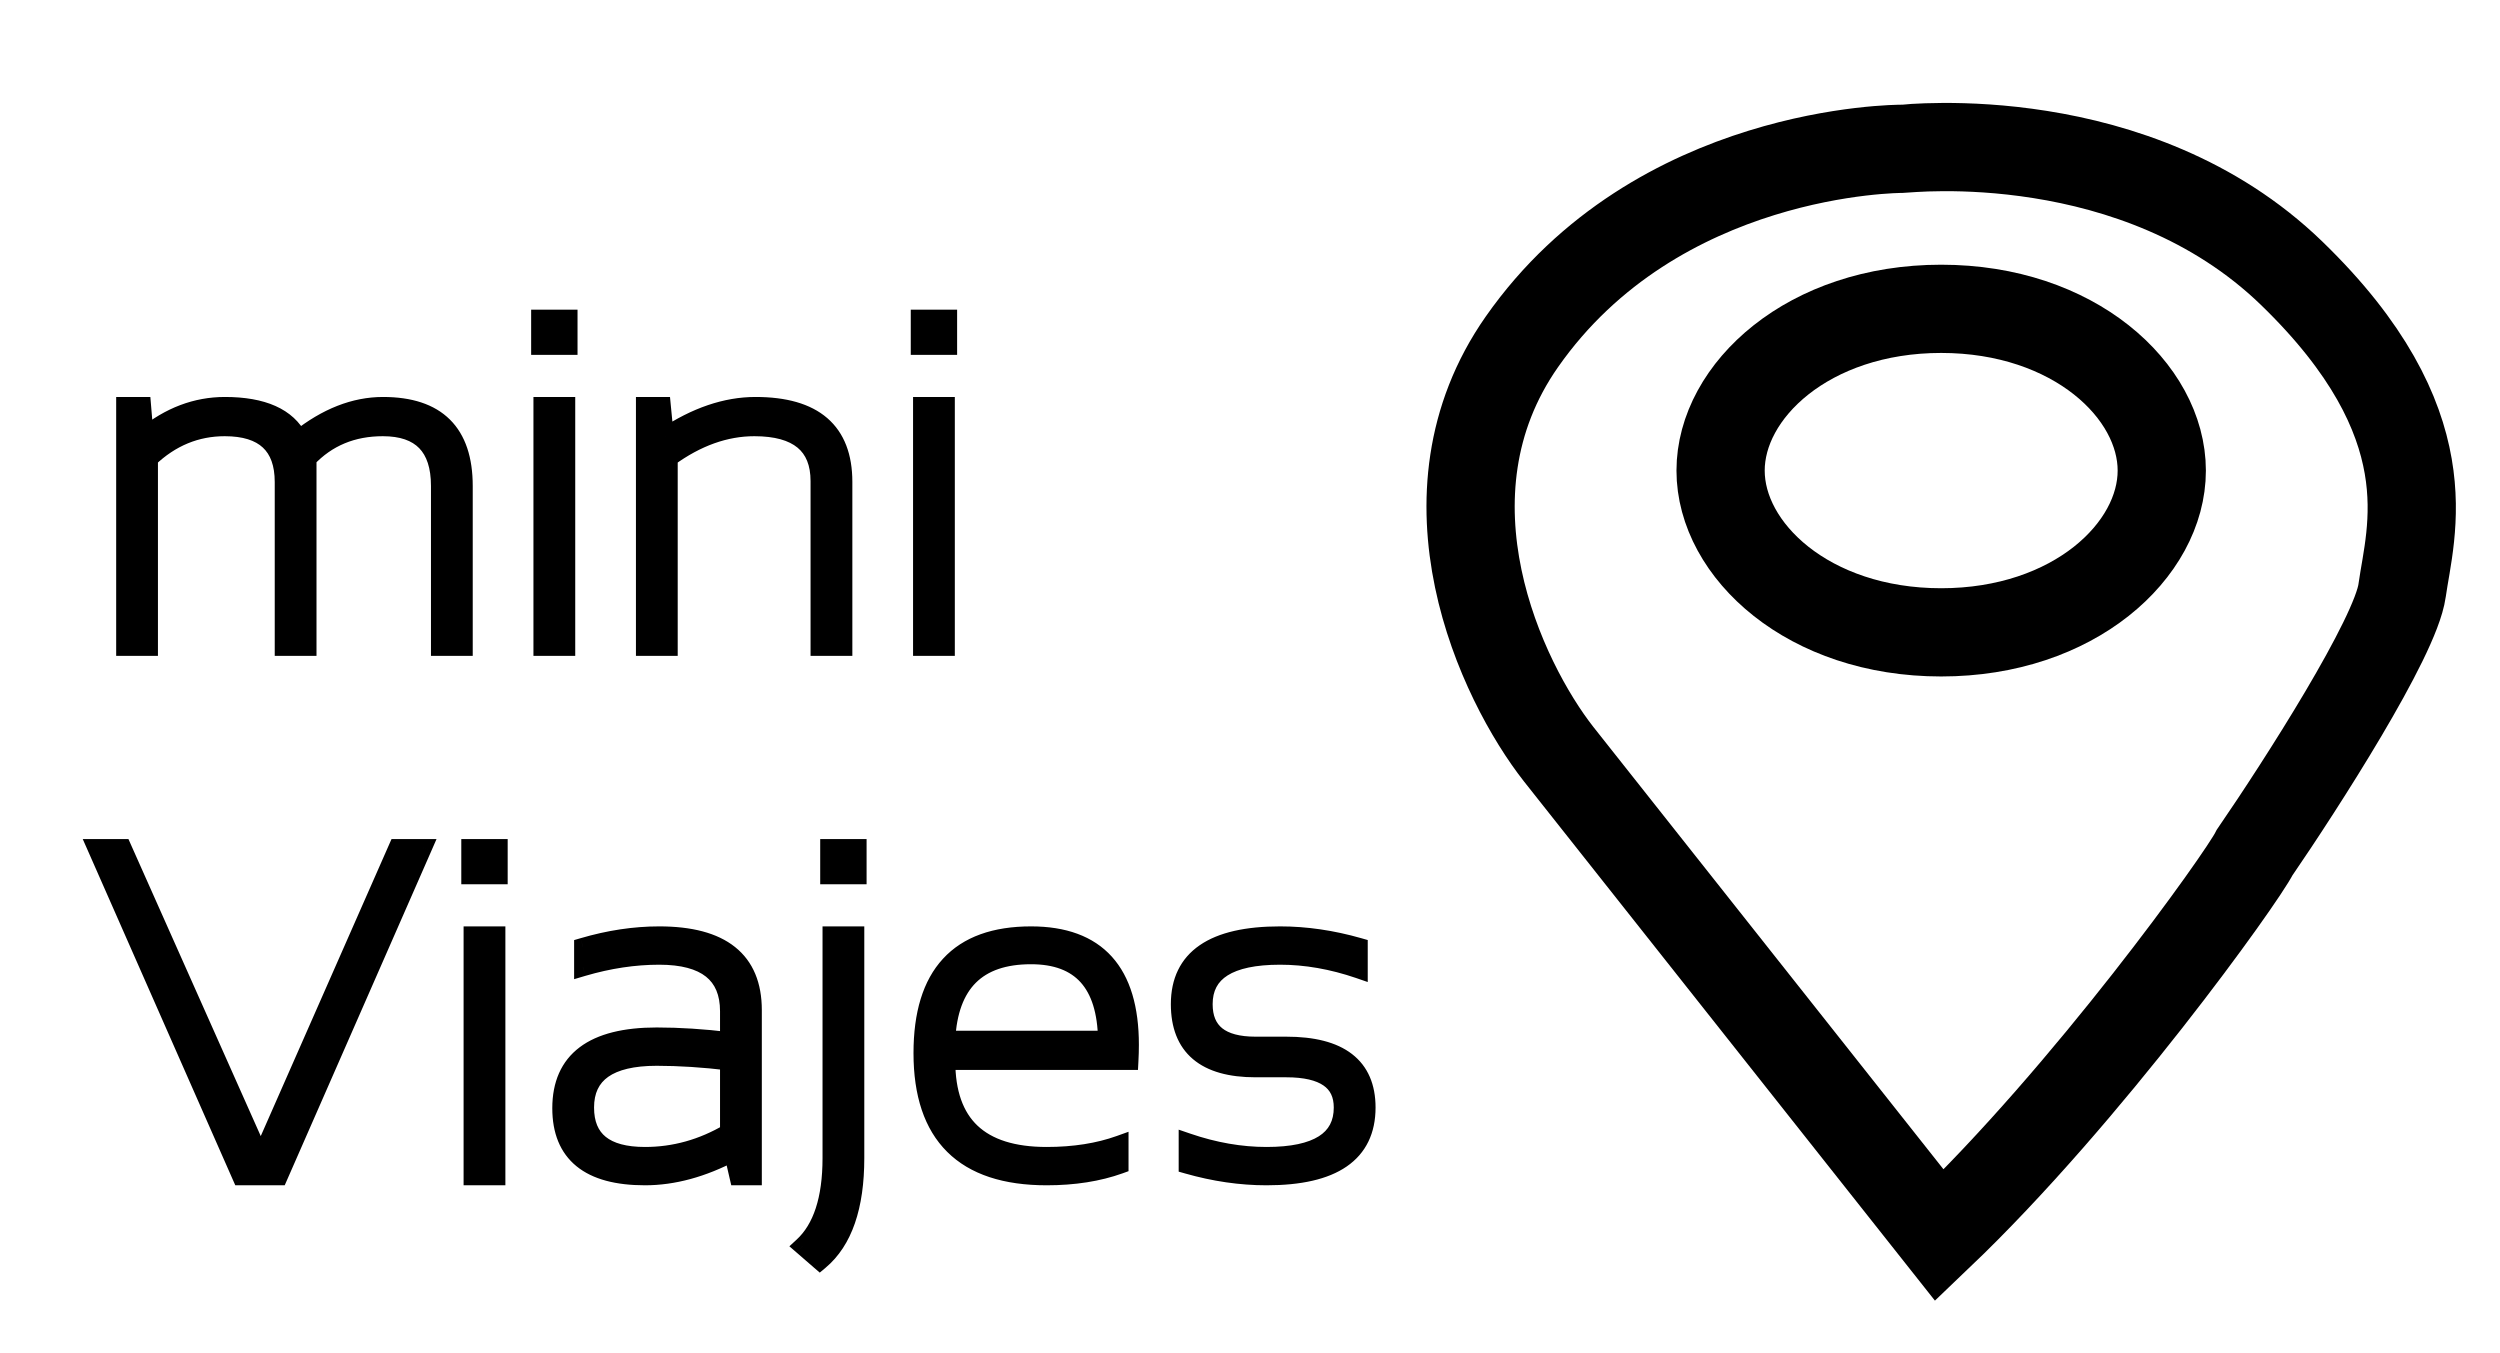 <svg width="85" height="46" viewBox="0 0 85 46" fill="none" xmlns="http://www.w3.org/2000/svg">
<path d="M4.25 22V13.797H4.836L4.922 14.828C5.76 14.141 6.669 13.797 7.648 13.797C8.94 13.797 9.776 14.172 10.156 14.922C11.099 14.172 12.055 13.797 13.023 13.797C14.857 13.797 15.773 14.706 15.773 16.523V22H14.953V16.523C14.953 15.195 14.307 14.531 13.016 14.531C11.984 14.531 11.133 14.885 10.461 15.594V22H9.641V16.391C9.641 15.151 8.974 14.531 7.641 14.531C6.672 14.531 5.815 14.885 5.07 15.594V22H4.25ZM19.336 10.828V11.766H18.359V10.828H19.336ZM19.258 13.797V22H18.438V13.797H19.258ZM21.922 22V13.797H22.508L22.609 14.844C23.656 14.146 24.682 13.797 25.688 13.797C27.682 13.797 28.68 14.659 28.68 16.383V22H27.859V16.359C27.859 15.141 27.122 14.531 25.648 14.531C24.664 14.531 23.695 14.878 22.742 15.57V22H21.922ZM32.242 10.828V11.766H31.266V10.828H32.242ZM32.164 13.797V22H31.344V13.797H32.164ZM14.383 28.828L9.484 40H8.195L3.273 28.828H4.172L8.867 39.367L13.508 28.828H14.383ZM16.961 28.828V29.766H15.984V28.828H16.961ZM16.883 31.797V40H16.062V31.797H16.883ZM19.078 37.68C19.078 36.05 20.162 35.234 22.328 35.234C23.094 35.234 23.912 35.286 24.781 35.391V34.383C24.781 33.128 23.992 32.5 22.414 32.5C21.57 32.5 20.706 32.63 19.82 32.891V32.188C20.706 31.927 21.57 31.797 22.414 31.797C24.539 31.797 25.602 32.646 25.602 34.344V40H25.102L24.914 39.188C23.888 39.729 22.893 40 21.93 40C20.029 40 19.078 39.227 19.078 37.68ZM22.328 35.938C20.708 35.938 19.898 36.51 19.898 37.656C19.898 38.75 20.576 39.297 21.93 39.297C22.93 39.297 23.88 39.031 24.781 38.5V36.094C23.912 35.99 23.094 35.938 22.328 35.938ZM29.164 28.828V29.766H28.188V28.828H29.164ZM29.086 31.797V39.375C29.086 41.031 28.682 42.198 27.875 42.875L27.289 42.367C27.94 41.768 28.266 40.771 28.266 39.375V31.797H29.086ZM35.055 31.797C37.3 31.797 38.422 33.039 38.422 35.523C38.422 35.7 38.417 35.885 38.406 36.078H32.18C32.18 38.224 33.315 39.297 35.586 39.297C36.518 39.297 37.346 39.167 38.07 38.906V39.609C37.346 39.87 36.518 40 35.586 40C32.768 40 31.359 38.602 31.359 35.805C31.359 33.133 32.591 31.797 35.055 31.797ZM32.18 35.344H37.633C37.602 33.438 36.742 32.484 35.055 32.484C33.232 32.484 32.273 33.438 32.18 35.344ZM40.375 39.609V38.828C41.286 39.141 42.182 39.297 43.062 39.297C44.786 39.297 45.648 38.75 45.648 37.656C45.648 36.771 45.01 36.328 43.734 36.328H42.688C40.969 36.328 40.109 35.599 40.109 34.141C40.109 32.578 41.247 31.797 43.523 31.797C44.398 31.797 45.292 31.927 46.203 32.188V32.969C45.292 32.656 44.398 32.5 43.523 32.5C41.794 32.5 40.93 33.047 40.93 34.141C40.93 35.078 41.516 35.547 42.688 35.547H43.734C45.557 35.547 46.469 36.25 46.469 37.656C46.469 39.219 45.333 40 43.062 40C42.182 40 41.286 39.87 40.375 39.609Z" fill="black"/>
<path d="M4.25 22H3.95V22.3H4.25V22ZM4.25 13.797V13.497H3.95V13.797H4.25ZM4.836 13.797L5.135 13.772L5.112 13.497H4.836V13.797ZM4.922 14.828L4.623 14.853L4.67 15.422L5.112 15.06L4.922 14.828ZM10.156 14.922L9.889 15.057L10.055 15.386L10.343 15.157L10.156 14.922ZM15.773 22V22.3H16.073V22H15.773ZM14.953 22H14.653V22.3H14.953V22ZM10.461 15.594L10.243 15.387L10.161 15.474V15.594H10.461ZM10.461 22V22.3H10.761V22H10.461ZM9.641 22H9.341V22.3H9.641V22ZM5.07 15.594L4.864 15.376L4.77 15.465V15.594H5.07ZM5.07 22V22.3H5.37V22H5.07ZM4.55 22V13.797H3.95V22H4.55ZM4.25 14.097H4.836V13.497H4.25V14.097ZM4.537 13.822L4.623 14.853L5.221 14.803L5.135 13.772L4.537 13.822ZM5.112 15.06C5.903 14.412 6.746 14.097 7.648 14.097V13.497C6.592 13.497 5.618 13.87 4.732 14.596L5.112 15.06ZM7.648 14.097C8.894 14.097 9.584 14.457 9.889 15.057L10.424 14.786C9.968 13.887 8.986 13.497 7.648 13.497V14.097ZM10.343 15.157C11.246 14.438 12.138 14.097 13.023 14.097V13.497C11.972 13.497 10.952 13.905 9.969 14.687L10.343 15.157ZM13.023 14.097C13.895 14.097 14.493 14.313 14.875 14.692C15.256 15.07 15.473 15.662 15.473 16.523H16.073C16.073 15.568 15.832 14.796 15.297 14.265C14.763 13.736 13.986 13.497 13.023 13.497V14.097ZM15.473 16.523V22H16.073V16.523H15.473ZM15.773 21.7H14.953V22.3H15.773V21.7ZM15.253 22V16.523H14.653V22H15.253ZM15.253 16.523C15.253 15.815 15.081 15.229 14.684 14.82C14.285 14.41 13.71 14.231 13.016 14.231V14.831C13.613 14.831 14.007 14.984 14.254 15.239C14.502 15.494 14.653 15.904 14.653 16.523H15.253ZM13.016 14.231C11.907 14.231 10.975 14.616 10.243 15.387L10.679 15.8C11.29 15.155 12.062 14.831 13.016 14.831V14.231ZM10.161 15.594V22H10.761V15.594H10.161ZM10.461 21.7H9.641V22.3H10.461V21.7ZM9.941 22V16.391H9.341V22H9.941ZM9.941 16.391C9.941 15.719 9.759 15.161 9.345 14.776C8.935 14.395 8.348 14.231 7.641 14.231V14.831C8.266 14.831 8.68 14.977 8.936 15.216C9.189 15.451 9.341 15.823 9.341 16.391H9.941ZM7.641 14.231C6.59 14.231 5.66 14.619 4.864 15.376L5.277 15.811C5.97 15.152 6.754 14.831 7.641 14.831V14.231ZM4.77 15.594V22H5.37V15.594H4.77ZM5.07 21.7H4.25V22.3H5.07V21.7ZM19.336 10.828H19.636V10.528H19.336V10.828ZM19.336 11.766V12.066H19.636V11.766H19.336ZM18.359 11.766H18.059V12.066H18.359V11.766ZM18.359 10.828V10.528H18.059V10.828H18.359ZM19.258 13.797H19.558V13.497H19.258V13.797ZM19.258 22V22.3H19.558V22H19.258ZM18.438 22H18.137V22.3H18.438V22ZM18.438 13.797V13.497H18.137V13.797H18.438ZM19.036 10.828V11.766H19.636V10.828H19.036ZM19.336 11.466H18.359V12.066H19.336V11.466ZM18.659 11.766V10.828H18.059V11.766H18.659ZM18.359 11.128H19.336V10.528H18.359V11.128ZM18.958 13.797V22H19.558V13.797H18.958ZM19.258 21.7H18.438V22.3H19.258V21.7ZM18.738 22V13.797H18.137V22H18.738ZM18.438 14.097H19.258V13.497H18.438V14.097ZM21.922 22H21.622V22.3H21.922V22ZM21.922 13.797V13.497H21.622V13.797H21.922ZM22.508 13.797L22.806 13.768L22.78 13.497H22.508V13.797ZM22.609 14.844L22.311 14.873L22.359 15.371L22.776 15.093L22.609 14.844ZM28.68 22V22.3H28.98V22H28.68ZM27.859 22H27.559V22.3H27.859V22ZM22.742 15.57L22.566 15.328L22.442 15.418V15.57H22.742ZM22.742 22V22.3H23.042V22H22.742ZM22.222 22V13.797H21.622V22H22.222ZM21.922 14.097H22.508V13.497H21.922V14.097ZM22.209 13.826L22.311 14.873L22.908 14.815L22.806 13.768L22.209 13.826ZM22.776 15.093C23.786 14.42 24.755 14.097 25.688 14.097V13.497C24.61 13.497 23.527 13.872 22.443 14.594L22.776 15.093ZM25.688 14.097C26.648 14.097 27.313 14.305 27.735 14.67C28.149 15.028 28.38 15.579 28.38 16.383H28.98C28.98 15.462 28.711 14.721 28.128 14.216C27.553 13.719 26.721 13.497 25.688 13.497V14.097ZM28.38 16.383V22H28.98V16.383H28.38ZM28.68 21.7H27.859V22.3H28.68V21.7ZM28.159 22V16.359H27.559V22H28.159ZM28.159 16.359C28.159 15.687 27.953 15.134 27.498 14.757C27.053 14.389 26.419 14.231 25.648 14.231V14.831C26.352 14.831 26.823 14.978 27.116 15.22C27.397 15.452 27.559 15.813 27.559 16.359H28.159ZM25.648 14.231C24.589 14.231 23.56 14.605 22.566 15.328L22.919 15.813C23.831 15.15 24.739 14.831 25.648 14.831V14.231ZM22.442 15.57V22H23.042V15.57H22.442ZM22.742 21.7H21.922V22.3H22.742V21.7ZM32.242 10.828H32.542V10.528H32.242V10.828ZM32.242 11.766V12.066H32.542V11.766H32.242ZM31.266 11.766H30.966V12.066H31.266V11.766ZM31.266 10.828V10.528H30.966V10.828H31.266ZM32.164 13.797H32.464V13.497H32.164V13.797ZM32.164 22V22.3H32.464V22H32.164ZM31.344 22H31.044V22.3H31.344V22ZM31.344 13.797V13.497H31.044V13.797H31.344ZM31.942 10.828V11.766H32.542V10.828H31.942ZM32.242 11.466H31.266V12.066H32.242V11.466ZM31.566 11.766V10.828H30.966V11.766H31.566ZM31.266 11.128H32.242V10.528H31.266V11.128ZM31.864 13.797V22H32.464V13.797H31.864ZM32.164 21.7H31.344V22.3H32.164V21.7ZM31.644 22V13.797H31.044V22H31.644ZM31.344 14.097H32.164V13.497H31.344V14.097ZM14.383 28.828L14.658 28.949L14.842 28.528H14.383V28.828ZM9.484 40V40.3H9.68L9.759 40.12L9.484 40ZM8.195 40L7.921 40.121L8 40.3H8.195V40ZM3.273 28.828V28.528H2.813L2.999 28.949L3.273 28.828ZM4.172 28.828L4.446 28.706L4.367 28.528H4.172V28.828ZM8.867 39.367L8.593 39.489L8.869 40.108L9.142 39.488L8.867 39.367ZM13.508 28.828V28.528H13.312L13.233 28.707L13.508 28.828ZM14.108 28.708L9.21 39.88L9.759 40.12L14.658 28.949L14.108 28.708ZM9.484 39.7H8.195V40.3H9.484V39.7ZM8.47 39.879L3.548 28.707L2.999 28.949L7.921 40.121L8.47 39.879ZM3.273 29.128H4.172V28.528H3.273V29.128ZM3.898 28.95L8.593 39.489L9.141 39.245L4.446 28.706L3.898 28.95ZM9.142 39.488L13.782 28.949L13.233 28.707L8.593 39.246L9.142 39.488ZM13.508 29.128H14.383V28.528H13.508V29.128ZM16.961 28.828H17.261V28.528H16.961V28.828ZM16.961 29.766V30.066H17.261V29.766H16.961ZM15.984 29.766H15.684V30.066H15.984V29.766ZM15.984 28.828V28.528H15.684V28.828H15.984ZM16.883 31.797H17.183V31.497H16.883V31.797ZM16.883 40V40.3H17.183V40H16.883ZM16.062 40H15.762V40.3H16.062V40ZM16.062 31.797V31.497H15.762V31.797H16.062ZM16.661 28.828V29.766H17.261V28.828H16.661ZM16.961 29.466H15.984V30.066H16.961V29.466ZM16.284 29.766V28.828H15.684V29.766H16.284ZM15.984 29.128H16.961V28.528H15.984V29.128ZM16.583 31.797V40H17.183V31.797H16.583ZM16.883 39.7H16.062V40.3H16.883V39.7ZM16.363 40V31.797H15.762V40H16.363ZM16.062 32.097H16.883V31.497H16.062V32.097ZM24.781 35.391L24.746 35.688L25.081 35.729V35.391H24.781ZM19.82 32.891H19.52V33.292L19.905 33.178L19.82 32.891ZM19.82 32.188L19.736 31.9L19.52 31.963V32.188H19.82ZM25.602 40V40.3H25.902V40H25.602ZM25.102 40L24.809 40.068L24.863 40.3H25.102V40ZM24.914 39.188L25.206 39.12L25.119 38.74L24.774 38.922L24.914 39.188ZM24.781 38.5L24.934 38.758L25.081 38.671V38.5H24.781ZM24.781 36.094H25.081V35.828L24.817 35.796L24.781 36.094ZM19.378 37.68C19.378 36.937 19.62 36.425 20.071 36.085C20.538 35.734 21.274 35.534 22.328 35.534V34.934C21.216 34.934 20.327 35.142 19.71 35.606C19.078 36.082 18.778 36.792 18.778 37.68H19.378ZM22.328 35.534C23.08 35.534 23.886 35.586 24.746 35.688L24.817 35.093C23.937 34.987 23.107 34.934 22.328 34.934V35.534ZM25.081 35.391V34.383H24.481V35.391H25.081ZM25.081 34.383C25.081 33.688 24.86 33.12 24.376 32.736C23.906 32.362 23.235 32.2 22.414 32.2V32.8C23.171 32.8 23.684 32.952 24.003 33.206C24.308 33.449 24.481 33.822 24.481 34.383H25.081ZM22.414 32.2C21.539 32.2 20.646 32.335 19.736 32.603L19.905 33.178C20.765 32.925 21.602 32.8 22.414 32.8V32.2ZM20.12 32.891V32.188H19.52V32.891H20.12ZM19.905 32.475C20.765 32.222 21.602 32.097 22.414 32.097V31.497C21.539 31.497 20.646 31.632 19.736 31.9L19.905 32.475ZM22.414 32.097C23.445 32.097 24.162 32.304 24.617 32.668C25.06 33.022 25.302 33.561 25.302 34.344H25.902C25.902 33.428 25.612 32.694 24.992 32.199C24.385 31.714 23.509 31.497 22.414 31.497V32.097ZM25.302 34.344V40H25.902V34.344H25.302ZM25.602 39.7H25.102V40.3H25.602V39.7ZM25.394 39.932L25.206 39.12L24.622 39.255L24.809 40.068L25.394 39.932ZM24.774 38.922C23.782 39.446 22.835 39.7 21.93 39.7V40.3C22.951 40.3 23.994 40.013 25.054 39.453L24.774 38.922ZM21.93 39.7C21.012 39.7 20.38 39.512 19.98 39.187C19.593 38.872 19.378 38.389 19.378 37.68H18.778C18.778 38.518 19.039 39.194 19.602 39.653C20.153 40.101 20.946 40.3 21.93 40.3V39.7ZM22.328 35.638C21.492 35.638 20.811 35.784 20.333 36.122C19.835 36.474 19.598 37.003 19.598 37.656H20.198C20.198 37.163 20.367 36.833 20.679 36.612C21.01 36.378 21.544 36.237 22.328 36.237V35.638ZM19.598 37.656C19.598 38.268 19.791 38.776 20.218 39.12C20.632 39.455 21.22 39.597 21.93 39.597V38.997C21.285 38.997 20.857 38.865 20.595 38.653C20.344 38.451 20.198 38.138 20.198 37.656H19.598ZM21.93 39.597C22.986 39.597 23.989 39.316 24.934 38.758L24.629 38.242C23.772 38.747 22.874 38.997 21.93 38.997V39.597ZM25.081 38.5V36.094H24.481V38.5H25.081ZM24.817 35.796C23.937 35.691 23.107 35.638 22.328 35.638V36.237C23.08 36.237 23.886 36.289 24.746 36.392L24.817 35.796ZM29.164 28.828H29.464V28.528H29.164V28.828ZM29.164 29.766V30.066H29.464V29.766H29.164ZM28.188 29.766H27.887V30.066H28.188V29.766ZM28.188 28.828V28.528H27.887V28.828H28.188ZM29.086 31.797H29.386V31.497H29.086V31.797ZM27.875 42.875L27.678 43.102L27.872 43.269L28.068 43.105L27.875 42.875ZM27.289 42.367L27.086 42.146L26.839 42.374L27.093 42.594L27.289 42.367ZM28.266 31.797V31.497H27.966V31.797H28.266ZM28.864 28.828V29.766H29.464V28.828H28.864ZM29.164 29.466H28.188V30.066H29.164V29.466ZM28.488 29.766V28.828H27.887V29.766H28.488ZM28.188 29.128H29.164V28.528H28.188V29.128ZM28.786 31.797V39.375H29.386V31.797H28.786ZM28.786 39.375C28.786 40.993 28.39 42.051 27.682 42.645L28.068 43.105C28.974 42.345 29.386 41.069 29.386 39.375H28.786ZM28.072 42.648L27.485 42.141L27.093 42.594L27.678 43.102L28.072 42.648ZM27.492 42.588C28.233 41.907 28.566 40.807 28.566 39.375H27.966C27.966 40.734 27.647 41.63 27.086 42.146L27.492 42.588ZM28.566 39.375V31.797H27.966V39.375H28.566ZM28.266 32.097H29.086V31.497H28.266V32.097ZM38.406 36.078V36.378H38.691L38.706 36.094L38.406 36.078ZM32.18 36.078V35.778H31.88V36.078H32.18ZM38.07 38.906H38.37V38.48L37.969 38.624L38.07 38.906ZM38.07 39.609L38.172 39.892L38.37 39.82V39.609H38.07ZM32.18 35.344L31.88 35.329L31.865 35.644H32.18V35.344ZM37.633 35.344V35.644H37.938L37.933 35.339L37.633 35.344ZM35.055 32.097C36.123 32.097 36.871 32.391 37.358 32.93C37.849 33.474 38.122 34.32 38.122 35.523H38.722C38.722 34.242 38.433 33.225 37.803 32.527C37.167 31.824 36.232 31.497 35.055 31.497V32.097ZM38.122 35.523C38.122 35.695 38.117 35.874 38.107 36.062L38.706 36.094C38.717 35.897 38.722 35.706 38.722 35.523H38.122ZM38.406 35.778H32.18V36.378H38.406V35.778ZM31.88 36.078C31.88 37.202 32.178 38.099 32.825 38.71C33.469 39.319 34.408 39.597 35.586 39.597V38.997C34.493 38.997 33.728 38.738 33.237 38.274C32.749 37.813 32.48 37.1 32.48 36.078H31.88ZM35.586 39.597C36.546 39.597 37.409 39.463 38.172 39.188L37.969 38.624C37.283 38.87 36.491 38.997 35.586 38.997V39.597ZM37.77 38.906V39.609H38.37V38.906H37.77ZM37.969 39.327C37.283 39.574 36.491 39.7 35.586 39.7V40.3C36.546 40.3 37.409 40.166 38.172 39.892L37.969 39.327ZM35.586 39.7C34.223 39.7 33.256 39.362 32.627 38.738C32 38.115 31.659 37.156 31.659 35.805H31.059C31.059 37.25 31.424 38.389 32.205 39.164C32.985 39.939 34.131 40.3 35.586 40.3V39.7ZM31.659 35.805C31.659 34.509 31.959 33.594 32.504 33.002C33.045 32.415 33.876 32.097 35.055 32.097V31.497C33.77 31.497 32.753 31.846 32.063 32.596C31.376 33.34 31.059 34.428 31.059 35.805H31.659ZM32.18 35.644H37.633V35.044H32.18V35.644ZM37.933 35.339C37.916 34.347 37.685 33.55 37.188 32.998C36.685 32.44 35.955 32.184 35.055 32.184V32.784C35.842 32.784 36.386 33.005 36.742 33.4C37.104 33.802 37.318 34.434 37.333 35.349L37.933 35.339ZM35.055 32.184C34.092 32.184 33.31 32.437 32.757 32.986C32.207 33.534 31.929 34.332 31.88 35.329L32.479 35.358C32.524 34.449 32.773 33.818 33.18 33.412C33.586 33.008 34.194 32.784 35.055 32.784V32.184ZM40.375 39.609H40.075V39.836L40.293 39.898L40.375 39.609ZM40.375 38.828L40.472 38.544L40.075 38.408V38.828H40.375ZM46.203 32.188H46.503V31.961L46.285 31.899L46.203 32.188ZM46.203 32.969L46.106 33.252L46.503 33.389V32.969H46.203ZM40.675 39.609V38.828H40.075V39.609H40.675ZM40.278 39.112C41.218 39.434 42.146 39.597 43.062 39.597V38.997C42.218 38.997 41.355 38.847 40.472 38.544L40.278 39.112ZM43.062 39.597C43.947 39.597 44.661 39.458 45.163 39.14C45.688 38.807 45.948 38.297 45.948 37.656H45.348C45.348 38.109 45.178 38.419 44.841 38.633C44.481 38.862 43.902 38.997 43.062 38.997V39.597ZM45.948 37.656C45.948 37.131 45.753 36.7 45.341 36.414C44.949 36.142 44.398 36.028 43.734 36.028V36.628C44.347 36.628 44.753 36.736 44.999 36.907C45.225 37.063 45.348 37.296 45.348 37.656H45.948ZM43.734 36.028H42.688V36.628H43.734V36.028ZM42.688 36.028C41.863 36.028 41.301 35.852 40.948 35.553C40.604 35.261 40.409 34.809 40.409 34.141H39.809C39.809 34.93 40.044 35.573 40.56 36.01C41.066 36.439 41.793 36.628 42.688 36.628V36.028ZM40.409 34.141C40.409 33.443 40.657 32.957 41.133 32.63C41.629 32.29 42.41 32.097 43.523 32.097V31.497C42.36 31.497 41.435 31.695 40.793 32.136C40.131 32.59 39.809 33.276 39.809 34.141H40.409ZM43.523 32.097C44.368 32.097 45.234 32.223 46.121 32.476L46.285 31.899C45.349 31.632 44.428 31.497 43.523 31.497V32.097ZM45.903 32.188V32.969H46.503V32.188H45.903ZM46.3 32.685C45.361 32.363 44.435 32.2 43.523 32.2V32.8C44.362 32.8 45.222 32.95 46.106 33.252L46.3 32.685ZM43.523 32.2C42.637 32.2 41.921 32.338 41.418 32.657C40.892 32.989 40.63 33.499 40.63 34.141H41.23C41.23 33.688 41.4 33.378 41.739 33.164C42.1 32.935 42.681 32.8 43.523 32.8V32.2ZM40.63 34.141C40.63 34.676 40.8 35.124 41.182 35.43C41.55 35.725 42.069 35.847 42.688 35.847V35.247C42.134 35.247 41.774 35.135 41.556 34.961C41.352 34.797 41.23 34.543 41.23 34.141H40.63ZM42.688 35.847H43.734V35.247H42.688V35.847ZM43.734 35.847C44.616 35.847 45.221 36.018 45.602 36.312C45.968 36.594 46.169 37.023 46.169 37.656H46.769C46.769 36.883 46.514 36.258 45.968 35.837C45.437 35.427 44.676 35.247 43.734 35.247V35.847ZM46.169 37.656C46.169 38.354 45.922 38.84 45.447 39.167C44.952 39.507 44.173 39.7 43.062 39.7V40.3C44.223 40.3 45.147 40.102 45.787 39.661C46.448 39.206 46.769 38.521 46.769 37.656H46.169ZM43.062 39.7C42.212 39.7 41.344 39.574 40.457 39.321L40.293 39.898C41.229 40.165 42.152 40.3 43.062 40.3V39.7Z" fill="black"/>
<path d="M76.66 28.982C76.215 29.872 70.953 37.215 65.942 42L52.996 25.644C51.047 23.159 48.068 16.876 51.743 11.624C56.337 5.059 64.55 5.059 64.689 5.059C64.828 5.059 72.623 4.169 77.913 9.287C83.202 14.406 81.95 18.078 81.671 20.08C81.448 21.683 78.238 26.682 76.66 28.982Z" stroke="black" stroke-width="3"/>
<path d="M73.5 16C73.5 18.709 70.515 21.5 66 21.5C61.485 21.5 58.5 18.709 58.5 16C58.5 13.291 61.485 10.5 66 10.5C70.515 10.5 73.5 13.291 73.5 16Z" stroke="black" stroke-width="3"/>
</svg>
